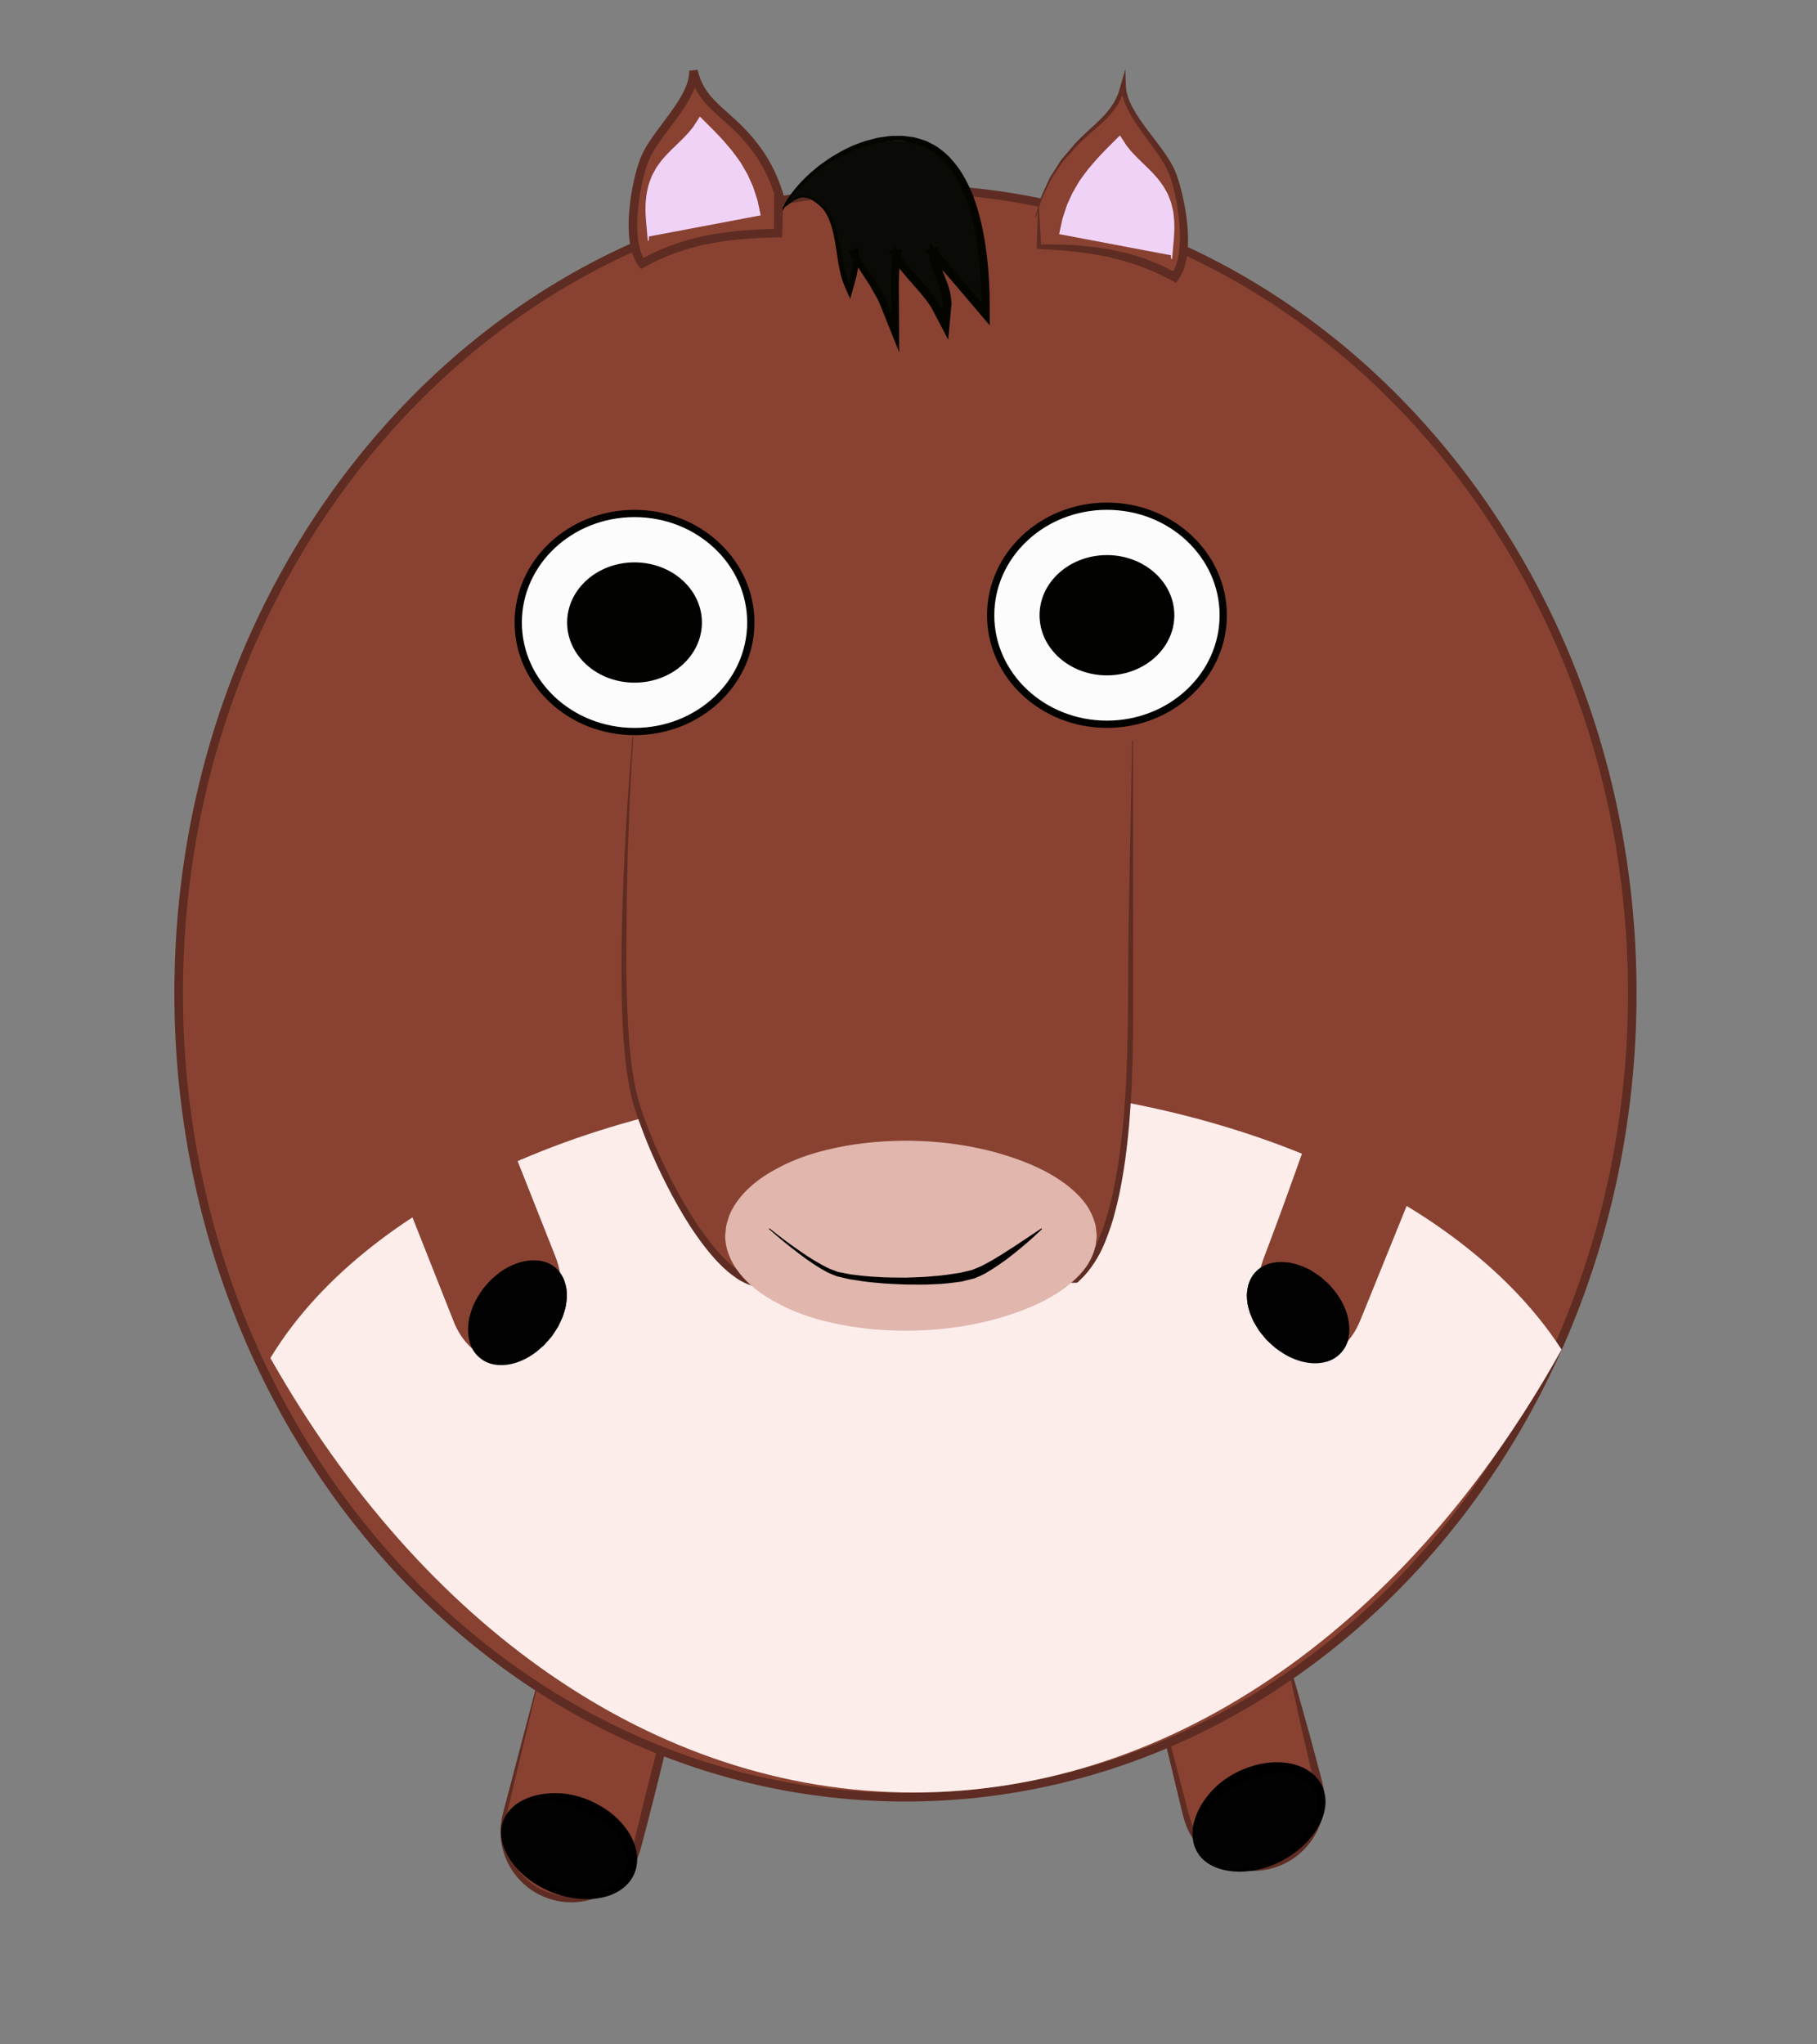 <?xml version="1.0" encoding="utf-8"?>
<!-- Generator: Adobe Illustrator 16.0.0, SVG Export Plug-In . SVG Version: 6.00 Build 0)  -->
<!DOCTYPE svg PUBLIC "-//W3C//DTD SVG 1.1//EN" "http://www.w3.org/Graphics/SVG/1.1/DTD/svg11.dtd">
<svg version="1.1" xmlns="http://www.w3.org/2000/svg" xmlns:xlink="http://www.w3.org/1999/xlink" x="0px" y="0px" width="200px"
	 height="225px" viewBox="0 0 200 225" enable-background="new 0 0 200 225" xml:space="preserve">
<rect x="0" y="0" width="200" height="225" fill="#808080" stroke="none"/>
<g id="Ext">
</g>
<g id="Guides">
</g>
<g id="_x31_2_Col_Grid_1_" display="none" enable-background="new    ">
	<g id="Rectangle_xA0_Image_23_" display="inline" opacity="0.102">
	</g>
	<g id="Rectangle_xA0_Image_21_" display="inline" opacity="0.102">
	</g>
	<g id="Rectangle_xA0_Image_19_" display="inline" opacity="0.102">
	</g>
	<g id="Rectangle_xA0_Image_17_" display="inline" opacity="0.102">
	</g>
	<g id="Rectangle_xA0_Image_15_" display="inline" opacity="0.102">
	</g>
	<g id="Rectangle_xA0_Image_13_" display="inline" opacity="0.102">
	</g>
	<g id="Rectangle_xA0_Image_11_" display="inline" opacity="0.102">
	</g>
	<g id="Rectangle_xA0_Image_9_" display="inline" opacity="0.102">
	</g>
	<g id="Rectangle_xA0_Image_7_" display="inline" opacity="0.102">
	</g>
	<g id="Rectangle_xA0_Image_5_" display="inline" opacity="0.102">
	</g>
	<g id="Rectangle_xA0_Image_3_" display="inline" opacity="0.102">
	</g>
	<g id="Rectangle_xA0_Image_1_" display="inline" opacity="0.102">
	</g>
</g>
<g id="Bg">
</g>
<g id="main">
	<g id="Progress">
	</g>
	<g id="Text">
	</g>
</g>
<g id="pane">
</g>
<g id="browserhead">
	<g>
		<g>
			<path fill="#894231" d="M141.542,181.984c-4.328,2.788-8.914,5.138-13.709,6.999l2.715,10.834
				c1.008,4.019,5.079,6.458,9.099,5.451c4.019-1.007,6.458-5.08,5.451-9.099L141.542,181.984z"/>
			<g>
				<path fill="#5E2C22" d="M141.51,182.061l-3.211,2.009l-3.372,1.883l-3.464,1.711l-3.548,1.531l0.138-0.266l1.555,5.97
					l0.775,2.985c0.275,0.992,0.469,2.014,0.857,2.914c0.768,1.79,2.324,3.245,4.168,3.88c0.922,0.318,1.904,0.444,2.871,0.367
					c0.478-0.037,0.973-0.129,1.415-0.257c0.515-0.15,0.929-0.32,1.352-0.545c1.715-0.892,3-2.519,3.532-4.365
					c0.27-0.925,0.33-1.903,0.217-2.861c-0.135-0.928-0.438-1.979-0.65-2.966c-0.477-2-0.934-4.006-1.369-6.016
					C142.323,186.051,141.926,184.053,141.51,182.061z M141.588,181.973c0.579,1.975,1.178,3.944,1.721,5.929
					c0.563,1.979,1.105,3.962,1.631,5.95c0.252,1.017,0.562,1.935,0.764,3.037c0.176,1.078,0.092,2.195-0.196,3.249
					c-0.567,2.118-2.084,3.95-4.038,4.929c-0.49,0.249-1.039,0.448-1.515,0.574c-0.548,0.146-1.071,0.227-1.618,0.26
					c-1.086,0.062-2.182-0.104-3.195-0.481c-2.031-0.761-3.71-2.365-4.527-4.374c-0.404-1-0.574-2.021-0.832-3.011l-0.723-2.998
					l-1.445-5.997l-0.047-0.192l0.185-0.074l3.563-1.441l3.488-1.623l3.4-1.796l3.367-1.999L141.588,181.973z"/>
			</g>
		</g>
		<g>
			<path fill="#894231" d="M59.112,185.495l-3.562,14.207c-1.007,4.019,1.433,8.092,5.451,9.099s8.091-1.433,9.1-5.451l2.758-11.006
				C68.055,190.534,63.457,188.233,59.112,185.495z"/>
			<g>
				<path fill="#5E2C22" d="M59.143,185.571l-2.857,11.985c-0.224,1.017-0.518,1.99-0.666,3.009
					c-0.119,0.974-0.039,2.004,0.248,2.954c0.564,1.914,1.949,3.562,3.73,4.428c0.872,0.434,1.893,0.688,2.854,0.729
					c0.98,0.048,1.976-0.115,2.889-0.476c1.838-0.708,3.335-2.208,4.033-4.025c0.338-0.886,0.525-1.939,0.779-2.933l0.731-3.009
					c0.494-2.005,1.007-4.005,1.531-6.002l0.282,0.54l-3.56-1.514c-1.159-0.562-2.319-1.126-3.466-1.708l-3.357-1.906
					L59.143,185.571z M59.082,185.425l3.435,1.86l3.438,1.698c1.175,0.504,2.338,1.026,3.501,1.549l3.565,1.383l0.377,0.146
					l-0.095,0.394c-0.479,2.009-0.969,4.014-1.479,6.015l-0.773,2.999c-0.281,0.997-0.467,1.989-0.881,3.028
					c-0.83,2.024-2.54,3.639-4.572,4.385c-1.015,0.379-2.105,0.539-3.187,0.468c-1.101-0.073-2.118-0.354-3.091-0.849
					c-1.922-0.976-3.378-2.78-3.945-4.84c-0.286-1.032-0.363-2.104-0.203-3.177c0.174-1.022,0.5-2.026,0.743-3.021L59.082,185.425z"
					/>
			</g>
		</g>
		<g>
			
				<ellipse transform="matrix(-0.884 0.468 -0.468 -0.884 354.424 312.362)" fill="#020202" cx="138.41" cy="200.208" rx="7.501" ry="5"/>
			<path d="M131.835,203.688c0,0,0.081,0.129,0.237,0.375c0.167,0.229,0.436,0.55,0.879,0.854c0.431,0.314,1.041,0.586,1.777,0.703
				c0.732,0.132,1.584,0.136,2.481-0.026c0.896-0.161,1.846-0.454,2.776-0.915c0.457-0.234,0.924-0.491,1.389-0.801
				c0.437-0.3,0.887-0.631,1.29-1.02c0.824-0.755,1.532-1.695,1.966-2.748c0.426-1.035,0.471-2.278-0.015-3.146
				c-0.576-1.007-1.565-1.48-2.661-1.691c-1.093-0.172-2.229-0.08-3.275,0.206c-1.068,0.251-2.021,0.683-2.934,1.188
				c-0.846,0.481-1.645,1.062-2.282,1.671c-0.643,0.614-1.136,1.28-1.464,1.93c-0.34,0.647-0.489,1.284-0.498,1.81
				c-0.028,0.529,0.086,0.938,0.171,1.207C131.779,203.549,131.835,203.688,131.835,203.688z M131.728,203.75
				c0,0-0.068-0.146-0.194-0.413c-0.109-0.275-0.234-0.699-0.264-1.257c-0.086-1.112,0.35-2.766,1.557-4.311
				c0.598-0.778,1.351-1.517,2.324-2.143c0.904-0.604,2.027-1.093,3.215-1.407c1.198-0.291,2.514-0.38,3.822-0.098
				c0.651,0.148,1.299,0.4,1.881,0.786c0.296,0.189,0.555,0.421,0.807,0.688c0.117,0.144,0.253,0.299,0.346,0.438l0.238,0.398
				c0.699,1.365,0.477,2.822-0.038,4.01c-0.542,1.188-1.36,2.175-2.274,2.954c-0.45,0.4-0.936,0.733-1.433,1.046
				c-0.246,0.159-0.487,0.274-0.728,0.411c-0.264,0.137-0.512,0.235-0.762,0.352c-1.008,0.422-2.021,0.671-2.967,0.752
				c-1.896,0.18-3.484-0.292-4.377-0.938c-0.455-0.31-0.742-0.652-0.914-0.89C131.811,203.883,131.728,203.75,131.728,203.75z"/>
		</g>
		<g>
			<path fill="#020202" d="M55.463,200.382c-1.041,2.56,1.226,5.897,5.062,7.457c3.838,1.561,7.791,0.752,8.832-1.805
				c1.039-2.561-1.227-5.897-5.064-7.458S56.502,197.824,55.463,200.382z"/>
			<path d="M55.521,200.403c0,0-0.047,0.146-0.135,0.422c-0.068,0.275-0.143,0.688-0.09,1.223c0.034,0.532,0.219,1.174,0.602,1.814
				c0.369,0.646,0.912,1.3,1.613,1.885c0.699,0.583,1.533,1.122,2.484,1.54c0.474,0.199,0.97,0.392,1.505,0.549
				c0.511,0.143,1.054,0.274,1.61,0.334c1.109,0.147,2.284,0.087,3.369-0.258c1.066-0.338,2.049-1.103,2.402-2.03
				c0.4-1.089,0.129-2.15-0.412-3.126c-0.571-0.948-1.37-1.76-2.263-2.379c-0.878-0.658-1.82-1.111-2.794-1.485
				c-0.912-0.339-1.87-0.579-2.746-0.676c-0.884-0.099-1.711-0.049-2.42,0.117c-0.714,0.155-1.298,0.45-1.707,0.78
				c-0.424,0.318-0.664,0.669-0.814,0.906C55.592,200.271,55.521,200.403,55.521,200.403z M55.404,200.36
				c0,0,0.067-0.146,0.192-0.414c0.14-0.261,0.386-0.628,0.794-1.009c0.797-0.781,2.344-1.509,4.303-1.576
				c0.98-0.042,2.029,0.062,3.135,0.405c1.045,0.305,2.141,0.853,3.144,1.561c0.992,0.732,1.905,1.684,2.529,2.868
				c0.305,0.594,0.526,1.252,0.604,1.946c0.046,0.348,0.035,0.695-0.008,1.06c-0.035,0.183-0.066,0.386-0.113,0.546l-0.152,0.439
				c-0.599,1.412-1.857,2.176-3.099,2.545c-1.259,0.348-2.54,0.354-3.725,0.153c-0.597-0.088-1.163-0.246-1.722-0.427
				c-0.28-0.086-0.523-0.197-0.783-0.293c-0.273-0.114-0.508-0.24-0.758-0.357c-0.971-0.502-1.812-1.118-2.482-1.791
				c-1.355-1.339-2.014-2.858-2.092-3.958c-0.055-0.547,0.023-0.987,0.096-1.271C55.355,200.511,55.404,200.36,55.404,200.36z"/>
		</g>
	</g>
	<g>
		<path fill="#894231" stroke="#5E2C22" stroke-width="0.943" stroke-miterlimit="10" d="M99.667,20.787
			c44.18,0,80,39.626,80,88.508s-35.82,88.508-80,88.508c-44.184,0-80.002-39.626-80.002-88.508S55.483,20.787,99.667,20.787z"/>
		<g>
			<path fill="#0A0A07" d="M85.324,25.407c0.888-5.64,10.397-11.845,16.338-9.341c5.641,2.376,6.484,12.285,6.441,17.466
				c-1.796-2.373-3.795-4.337-5.645-6.582c-0.538,2.901,1.912,4.543,1.329,7.462c-1.159-2.658-3.966-4.466-5.285-7.154
				c-0.524,2.111-0.314,5.109-0.294,7.584c-0.992-3.008-2.78-4.878-4.321-7.468c0.241,1.422-0.06,2.785-0.409,3.989
				c-1.16-2.357-0.863-6.985-2.994-8.826c-2.646-2.286-3.33,0.019-5.16,0.846"/>
			<path fill="#050500" d="M85.275,25.396c0.1-0.409,0.151-0.828,0.29-1.229c0.166-0.389,0.276-0.818,0.495-1.184
				c0.384-0.761,0.863-1.473,1.4-2.135c0.537-0.666,1.142-1.271,1.773-1.849l0.988-0.82l1.053-0.74
				c0.726-0.458,1.469-0.897,2.258-1.253c0.382-0.206,0.799-0.333,1.205-0.485c0.402-0.163,0.823-0.276,1.249-0.378l0.636-0.163
				l0.653-0.095c0.435-0.073,0.873-0.123,1.321-0.111l0.668-0.009c0.224,0.01,0.447,0.051,0.671,0.076l0.671,0.088
				c0.221,0.054,0.438,0.127,0.657,0.19c0.239,0.078,0.392,0.108,0.702,0.227l0.563,0.285c0.369,0.153,0.762,0.448,1.147,0.739
				c0.758,0.581,1.33,1.263,1.861,1.994c0.262,0.363,0.468,0.757,0.703,1.136c0.215,0.388,0.391,0.791,0.586,1.188
				c0.35,0.806,0.639,1.632,0.873,2.468c0.469,1.672,0.766,3.372,0.959,5.076c0.191,1.705,0.279,3.414,0.281,5.127l0.002,2.272
				l-1.508-1.773l-2.764-3.251l-2.9-3.271l1.563-0.404c-0.01,0.26-0.025,0.516-0.048,0.773c-0.009,0.129,0.035,0.26,0.049,0.39
				l0.052,0.392c0.062,0.267,0.161,0.54,0.237,0.812l0.336,0.861c0.12,0.313,0.245,0.618,0.361,0.938l0.154,0.516
				c0.046,0.175,0.112,0.337,0.139,0.523l0.074,0.562c0.016,0.188,0.062,0.373,0.049,0.562l-0.104,1.14l-0.257,2.813l-1.379-2.638
				l-0.461-0.88l-0.584-0.849c-0.434-0.553-0.902-1.104-1.396-1.654c-0.5-0.553-0.996-1.132-1.484-1.736l-0.693-0.965l-0.602-1.059
				l1.51-0.161l-0.139,0.871c-0.039,0.293-0.112,0.573-0.128,0.879c-0.026,0.613-0.065,1.222-0.083,1.841l0.023,3.792l0.023,3.955
				l-1.489-3.714l-0.764-1.903c-0.15-0.311-0.339-0.607-0.506-0.912l-0.516-0.911l-1.172-1.803l-1.16-1.87l1.095-0.402l0.072,1.102
				c-0.015,0.362-0.055,0.722-0.084,1.082c-0.057,0.352-0.137,0.696-0.204,1.044c-0.087,0.339-0.187,0.67-0.28,1.005l-0.388,1.396
				l-0.576-1.311c-0.574-1.307-0.721-2.607-0.92-3.875c-0.195-1.264-0.384-2.525-0.868-3.656c-0.129-0.274-0.262-0.553-0.441-0.792
				c-0.162-0.257-0.372-0.463-0.6-0.666c-0.245-0.222-0.488-0.396-0.74-0.556c-0.264-0.141-0.538-0.278-0.826-0.304
				c-0.584-0.103-1.146,0.244-1.647,0.624c-0.507,0.384-1.021,0.805-1.625,1.061l-0.041-0.092c0.577-0.268,1.063-0.691,1.563-1.098
				c0.249-0.203,0.514-0.397,0.81-0.541c0.291-0.15,0.632-0.22,0.96-0.183c0.666,0.065,1.24,0.455,1.73,0.856
				c0.248,0.206,0.494,0.433,0.678,0.701c0.204,0.255,0.355,0.545,0.503,0.833c0.555,1.179,0.786,2.463,1.026,3.723
				c0.244,1.257,0.426,2.549,0.963,3.705l-0.121,0.011c0.084-0.324,0.174-0.648,0.252-0.975c0.057-0.329,0.127-0.658,0.174-0.988
				c0.02-0.333,0.053-0.667,0.061-1l-0.083-0.996l-0.023-0.285l0.151,0.238c0.771,1.214,1.57,2.413,2.387,3.604l0.555,0.933
				c0.18,0.314,0.38,0.617,0.544,0.939l0.851,2.002l-0.152,0.025l-0.06-3.805c0.013-0.635,0.049-1.271,0.072-1.906
				c0.015-0.317,0.088-0.632,0.13-0.947l0.146-0.947l0.036-0.23l0.124,0.214l0.552,0.957l0.653,0.896
				c0.47,0.572,0.955,1.133,1.459,1.682c0.501,0.55,0.988,1.114,1.455,1.7c0.221,0.304,0.43,0.615,0.645,0.923l0.53,0.996
				l-0.179,0.02l0.079-0.939c0.015-0.156-0.032-0.312-0.046-0.468l-0.062-0.468c-0.146-0.614-0.365-1.212-0.615-1.802
				c-0.251-0.592-0.478-1.199-0.637-1.832l-0.071-0.485c-0.016-0.162-0.061-0.323-0.053-0.486l0.071-0.98l0.017-0.225l0.156,0.18
				l2.852,3.261l2.789,3.329l-0.162,0.054c0.01-1.678-0.064-3.356-0.24-5.024c-0.178-1.667-0.455-3.326-0.897-4.942
				c-0.222-0.809-0.493-1.601-0.809-2.376c-0.179-0.378-0.339-0.766-0.533-1.135c-0.215-0.357-0.401-0.733-0.64-1.076
				c-0.476-0.683-1.012-1.336-1.66-1.851c-0.326-0.254-0.644-0.521-1.033-0.694l-0.557-0.296l-0.588-0.19
				c-0.197-0.062-0.395-0.133-0.595-0.187l-0.618-0.137c-0.207-0.026-0.411-0.128-0.619-0.128H98.6
				c-0.419,0-0.834,0.064-1.248,0.127l-0.621,0.099l-0.611,0.156c-0.408,0.09-0.814,0.195-1.206,0.346
				c-0.396,0.138-0.797,0.26-1.174,0.445c-0.775,0.318-1.511,0.724-2.233,1.146l-1.051,0.688l-0.994,0.771
				c-0.635,0.545-1.248,1.117-1.796,1.752c-0.548,0.632-1.04,1.313-1.442,2.047c-0.228,0.353-0.342,0.758-0.52,1.134
				c-0.15,0.388-0.218,0.81-0.33,1.213L85.275,25.396z"/>
		</g>
		<path fill="#FCEDEB" stroke="#FCEDEB" stroke-width="0.957" stroke-miterlimit="10" d="M171.324,148.549
			c-11.093-16.902-38.332-28.856-70.201-28.856c-32.451,0-60.113,12.391-70.806,29.78c16.397,28.83,41.767,47.33,70.245,47.33
			C129.344,196.803,154.946,177.905,171.324,148.549z"/>
	</g>
	<g>
		<g>
			<path fill="#894231" d="M113.973,23.87c0.814-3.108,2.111-5.562,4.593-8.09c2.13-2.17,4.429-3.371,5.093-6.51
				c-0.094,3.253,4.264,6.841,5.407,9.833c0.993,2.598,2.13,8.948,0.241,11.392c-4.707-2.614-9.342-3.236-14.949-3.342
				c-0.078-1.52-0.051-3.079-0.051-4.616"/>
			<path fill="#5E2C22" d="M113.928,23.855l0.655-2.132c0.13-0.348,0.302-0.683,0.451-1.025l0.466-1.023
				c0.17-0.333,0.394-0.635,0.588-0.954l0.606-0.946c0.196-0.32,0.472-0.58,0.704-0.873l0.727-0.855
				c0.484-0.589,1.029-1.074,1.579-1.59c0.55-0.511,1.103-0.999,1.612-1.527c0.27-0.251,0.48-0.547,0.723-0.817
				c0.229-0.28,0.405-0.597,0.612-0.89c0.161-0.32,0.31-0.646,0.458-0.971l0.295-1.034l0.459-1.615l0.055,1.677
				c0.014,0.447,0.073,0.896,0.222,1.332c0.139,0.438,0.329,0.863,0.555,1.273c0.445,0.824,0.997,1.601,1.567,2.367
				c0.572,0.768,1.171,1.521,1.739,2.312c0.563,0.791,1.116,1.624,1.47,2.586c0.168,0.439,0.318,0.94,0.446,1.404
				c0.131,0.472,0.247,0.947,0.345,1.426c0.201,0.957,0.352,1.924,0.438,2.902c0.085,0.979,0.103,1.971-0.005,2.971
				c-0.055,0.499-0.146,1.001-0.303,1.498c-0.143,0.499-0.387,0.985-0.701,1.441l-0.227,0.327l-0.395-0.199l-1.693-0.855
				l-1.752-0.727l-1.804-0.593c-0.614-0.154-1.228-0.323-1.847-0.467c-0.625-0.113-1.249-0.243-1.879-0.343
				c-0.633-0.08-1.266-0.17-1.902-0.242c-1.273-0.139-2.555-0.231-3.84-0.3l-0.24-0.014l0.004-0.234
				c0.031-1.547,0.096-2.65,0.143-4.65h0.094c0.08,2,0.18,3.094,0.244,4.625l-0.236-0.218c1.295-0.007,2.592,0.016,3.893,0.081
				c0.648,0.041,1.297,0.12,1.946,0.178c0.647,0.079,1.292,0.193,1.939,0.288c0.643,0.126,1.281,0.278,1.923,0.417
				c0.631,0.18,1.26,0.377,1.887,0.576l1.83,0.739l1.764,0.889l-0.621,0.128c0.231-0.337,0.437-0.71,0.564-1.137
				c0.139-0.419,0.227-0.867,0.285-1.322c0.119-0.911,0.127-1.854,0.068-2.793c-0.062-0.94-0.186-1.881-0.357-2.812
				c-0.084-0.466-0.186-0.929-0.302-1.387c-0.117-0.467-0.236-0.891-0.401-1.354c-0.295-0.855-0.797-1.657-1.334-2.439
				c-0.541-0.783-1.125-1.548-1.688-2.334c-0.563-0.787-1.116-1.594-1.569-2.472c-0.229-0.436-0.427-0.896-0.57-1.379
				c-0.152-0.48-0.215-0.992-0.219-1.508l0.514,0.062l-0.336,1.104c-0.166,0.349-0.332,0.697-0.514,1.035
				c-0.223,0.312-0.424,0.643-0.671,0.932c-0.26,0.276-0.492,0.584-0.774,0.833c-0.536,0.528-1.111,1.011-1.662,1.499
				c-0.545,0.486-1.128,0.981-1.6,1.533l-0.737,0.825c-0.235,0.282-0.515,0.533-0.716,0.843l-0.619,0.917
				c-0.199,0.31-0.43,0.604-0.604,0.927l-0.482,0.995c-0.156,0.334-0.334,0.659-0.473,1.002l-0.707,2.115L113.928,23.855z"/>
		</g>
		<g>
			<path fill="#F1D2F7" d="M116.631,25.777c0.918-4.668,3.178-7.098,6.581-10.282c1.12,2.099,3.067,3.27,4.419,5.283
				c1.531,2.285,1.334,4.505,1.334,7.332"/>
			<path fill="#F1D2F7" d="M116.582,25.766l0.328-1.523c0.051-0.254,0.153-0.498,0.229-0.749l0.244-0.75
				c0.076-0.253,0.207-0.481,0.309-0.725l0.324-0.719c0.25-0.462,0.525-0.912,0.791-1.367c0.308-0.426,0.611-0.858,0.934-1.274
				c0.342-0.397,0.674-0.807,1.025-1.195c0.711-0.771,1.445-1.513,2.188-2.243l0.322-0.316l0.269,0.414l0.469,0.723
				c0.184,0.225,0.357,0.454,0.549,0.673c0.394,0.433,0.812,0.848,1.248,1.264c0.437,0.416,0.879,0.841,1.295,1.308
				c0.209,0.233,0.424,0.461,0.601,0.728l0.278,0.386l0.07,0.097l0.072,0.127l0.112,0.197c0.145,0.272,0.312,0.497,0.418,0.832
				c0.107,0.312,0.263,0.62,0.317,0.933c0.064,0.312,0.17,0.619,0.193,0.934c0.029,0.313,0.102,0.817,0.09,1.129
				c0.038,1.248-0.091,1.85-0.243,3.85h-0.1c-0.077-1-0.122-1.402-0.183-2.003c-0.047-0.6-0.104-1.292-0.205-1.87
				c-0.037-0.293-0.109-0.62-0.165-0.904c-0.044-0.287-0.163-0.572-0.241-0.846c-0.072-0.282-0.223-0.518-0.326-0.771
				c-0.091-0.24-0.29-0.513-0.432-0.771l-0.115-0.197c-0.012-0.02-0.057-0.095-0.041-0.069l-0.064-0.087l-0.261-0.344
				c-0.167-0.23-0.361-0.449-0.546-0.674c-0.375-0.445-0.789-0.873-1.199-1.318c-0.414-0.442-0.828-0.901-1.222-1.387
				c-0.192-0.246-0.37-0.509-0.556-0.762l-0.48-0.82l0.591,0.098c-0.77,0.691-1.527,1.393-2.257,2.116
				c-0.361,0.365-0.701,0.749-1.053,1.122c-0.332,0.39-0.641,0.797-0.968,1.192c-0.282,0.424-0.575,0.845-0.846,1.279l-0.356,0.681
				c-0.113,0.229-0.255,0.448-0.344,0.688l-0.281,0.715c-0.088,0.242-0.201,0.474-0.269,0.725l-0.417,1.5L116.582,25.766z"/>
		</g>
		<path fill="#894231" stroke="#5E2C22" stroke-width="0.943" stroke-miterlimit="10" d="M86.017,22.375
			c-0.814-3.108-2.111-5.562-4.593-8.09c-2.13-2.17-4.429-3.371-5.093-6.51c0.094,3.253-4.264,6.841-5.407,9.833
			c-0.993,2.598-2.13,8.948-0.241,11.392c4.708-2.614,9.342-3.236,14.949-3.342c0.078-1.52,0.051-3.079,0.051-4.616"/>
		<g>
			<path fill="#F1D2F7" d="M83.683,23.709c-0.918-4.668-3.178-7.098-6.582-10.282c-1.119,2.099-3.066,3.27-4.418,5.283
				c-1.531,2.285-1.333,4.505-1.333,7.332"/>
			<path fill="#F1D2F7" d="M83.635,23.721l-0.418-1.5c-0.066-0.252-0.182-0.482-0.27-0.725l-0.281-0.715
				c-0.088-0.24-0.23-0.459-0.342-0.688l-0.357-0.681c-0.27-0.435-0.564-0.855-0.846-1.28c-0.328-0.395-0.636-0.803-0.968-1.191
				c-0.353-0.374-0.691-0.757-1.053-1.122c-0.73-0.725-1.488-1.425-2.258-2.116l0.591-0.098l-0.48,0.82
				c-0.186,0.253-0.363,0.516-0.555,0.762c-0.394,0.485-0.808,0.945-1.222,1.387c-0.409,0.445-0.825,0.873-1.2,1.319
				c-0.184,0.225-0.379,0.442-0.545,0.674l-0.26,0.342l-0.066,0.086c0.017-0.024-0.028,0.049-0.039,0.068l-0.117,0.194
				c-0.141,0.258-0.34,0.525-0.432,0.765c-0.103,0.253-0.253,0.476-0.324,0.758c-0.078,0.273-0.198,0.535-0.242,0.822
				c-0.055,0.284-0.128,0.563-0.165,0.856c-0.101,0.578-0.157,1.4-0.205,2c-0.06,0.601-0.104,1.037-0.182,2.037h-0.1
				c-0.152-2-0.281-2.636-0.243-3.884c-0.012-0.312,0.06-0.736,0.09-1.049c0.023-0.315,0.128-0.679,0.192-0.991
				c0.055-0.312,0.21-0.648,0.317-0.961c0.107-0.335,0.273-0.572,0.418-0.846l0.111-0.205l0.074-0.13l0.068-0.099l0.279-0.387
				c0.177-0.267,0.391-0.495,0.6-0.729c0.417-0.466,0.859-0.892,1.295-1.307c0.437-0.416,0.855-0.832,1.248-1.265
				c0.191-0.219,0.365-0.448,0.549-0.673l0.469-0.723l0.269-0.414l0.322,0.316c0.743,0.73,1.478,1.473,2.188,2.243
				c0.352,0.389,0.684,0.798,1.025,1.195c0.323,0.415,0.627,0.848,0.934,1.273c0.267,0.456,0.542,0.906,0.791,1.368l0.326,0.719
				c0.101,0.242,0.23,0.472,0.308,0.725l0.245,0.75c0.074,0.25,0.176,0.495,0.229,0.749l0.326,1.523L83.635,23.721z"/>
		</g>
	</g>
	<g>
		<ellipse fill="#FCFCFC" stroke="#020200" stroke-width="0.8" stroke-miterlimit="10" cx="69.843" cy="68.513" rx="12.8" ry="12"/>
		
			<ellipse fill="#020200" stroke="#020200" stroke-width="0.438" stroke-miterlimit="10" cx="69.843" cy="68.513" rx="7.199" ry="6.4"/>
		
			<ellipse fill="#FCFCFC" stroke="#020200" stroke-width="0.8" stroke-miterlimit="10" cx="121.843" cy="67.712" rx="12.8" ry="12"/>
		
			<ellipse fill="#020200" stroke="#020200" stroke-width="0.438" stroke-miterlimit="10" cx="121.843" cy="67.712" rx="7.199" ry="6.4"/>
	</g>
	<g>
		<g>
			<path fill="#894231" d="M69.665,81.083c0,0-2.709,30.374,0,40.001c1.586,5.641,6.989,17.363,12.223,20
				c4.092,2.062,18.334,0,18.334,0c-3.422-0.663,18.172,0.129,18.334,0c5.986-4.771,6.091-22.347,6.111-30.001c0.018-7.5,0-30,0-30"
				/>
			<path fill="#5E2C22" d="M69.712,81.087c-0.441,6.857-0.711,13.728-0.744,20.589c-0.026,1.716-0.036,3.43-0.021,5.143
				c0.027,1.712,0.043,3.427,0.144,5.133c0.073,1.708,0.21,3.41,0.411,5.095c0.225,1.696,0.499,3.313,1.045,4.938
				c0.524,1.589,1.165,3.182,1.852,4.733c0.688,1.555,1.434,3.087,2.256,4.572c0.819,1.486,1.688,2.947,2.673,4.312
				c0.979,1.362,2.046,2.673,3.28,3.723c0.619,0.506,1.279,0.988,1.969,1.236c0.416,0.184,0.775,0.239,1.137,0.318
				c0.34,0.098,0.796,0.118,1.188,0.183c1.644,0.179,3.342,0.177,5.035,0.126c3.389-0.11,6.801-0.494,10.166-0.934l-0.04,1.655
				c-0.138-0.033-0.209-0.032-0.465-0.128l-0.052-0.021c-0.046-0.022-0.092-0.049-0.135-0.078s-0.084-0.062-0.123-0.096
				c0.029,0.058-0.318-0.336-0.267-0.649c0.038-0.368,0.12-0.401,0.19-0.512c0.082-0.102,0.19-0.186,0.295-0.238
				c0.067-0.031,0.1-0.042,0.153-0.06c0.167-0.049,0.222-0.05,0.298-0.062c0.273-0.033,0.481-0.04,0.705-0.05l1.285-0.02
				l2.528,0.024l5.034,0.121l5.026,0.149l2.509,0.128l1.236,0.077h0.136c0.026,0,0.03,0,0.028,0c0.035,0-0.032-0.062-0.156-0.019
				c-0.041-0.015-0.281,0.167-0.227,0.12l0.027-0.041l0.226-0.227l0.45-0.441c0.337-0.285,0.53-0.599,0.742-0.902
				c0.211-0.309,0.45-0.582,0.621-0.958l0.563-1.06l0.462-1.123c0.334-0.736,0.523-1.545,0.787-2.317
				c0.211-0.793,0.414-1.592,0.594-2.397c0.332-1.618,0.611-3.253,0.809-4.904c0.213-1.647,0.362-3.307,0.476-4.97
				c0.465-6.65,0.307-13.159,0.415-19.86l0.385-19.9h0.096l0.011,19.901l0.005,9.95c-0.005,3.352-0.055,6.654-0.268,10.001
				c-0.102,1.674-0.239,3.319-0.441,4.984c-0.188,1.667-0.458,3.311-0.785,4.957c-0.354,1.64-0.764,3.269-1.379,4.834
				c-0.561,1.577-1.405,3.088-2.541,4.329l-0.447,0.44l-0.224,0.22c-0.172,0.119-0.24,0.044-0.356,0.068l-1.26-0.013l-2.513-0.053
				l-5.025-0.113l-5.024-0.085l-2.512-0.006l-1.254,0.027c-0.207,0.01-0.417,0.021-0.617,0.046
				c-0.049,0.006-0.102,0.016-0.139,0.026c-0.031,0.001-0.022,0.033,0.006-0.046c-0.02-0.079-0.025-0.047-0.016-0.053
				c0,0.001,0.004,0.004,0.018,0.008c0.08,0.031,0.188,0.052,0.286,0.072l0.532,0.112l-0.537,0.072
				c-3.408,0.458-6.836,0.791-10.275,0.887c-1.72,0.039-3.445,0.03-5.16-0.169c-0.846-0.115-1.732-0.243-2.526-0.571
				c-0.818-0.309-1.522-0.84-2.187-1.389c-1.31-1.132-2.391-2.491-3.386-3.894c-0.997-1.405-1.868-2.894-2.687-4.405
				c-1.628-3.031-3.015-6.192-4.093-9.464c-0.538-1.635-0.822-3.349-1.032-5.053c-0.191-1.709-0.316-3.426-0.377-5.144
				c-0.089-1.717-0.093-3.438-0.107-5.155c-0.002-1.719,0.016-3.438,0.061-5.155c0.17-6.873,0.576-13.737,1.153-20.586
				L69.712,81.087z"/>
		</g>
		<g>
			<ellipse fill="#E0B6AD" cx="100.665" cy="136" rx="20" ry="10"/>
			<path fill="#E0B6AD" d="M120.712,136.002c0.001,0-0.022,0.381-0.11,1.085c-0.184,0.69-0.504,1.727-1.369,2.764
				c-0.846,1.038-2.115,2.089-3.736,2.994c-1.619,0.913-3.585,1.669-5.782,2.297c-2.203,0.615-4.659,1.041-7.282,1.221
				c-0.66,0.027-1.312,0.077-2.005,0.087c-0.669-0.005-1.34,0.01-2.03-0.012c-1.394-0.055-2.809-0.16-4.235-0.37
				c-2.848-0.43-5.808-1.141-8.544-2.624c-1.371-0.716-2.705-1.61-3.808-2.833c-1.096-1.192-1.978-2.814-1.991-4.61l0.066-0.648
				c0.031-0.197,0.018-0.356,0.086-0.585c0.137-0.434,0.239-0.927,0.439-1.3c0.365-0.778,0.852-1.468,1.401-2.076
				c1.103-1.222,2.436-2.116,3.806-2.832c2.736-1.483,5.699-2.188,8.545-2.621c5.716-0.811,11.143-0.292,15.551,0.923
				c2.197,0.628,4.164,1.381,5.783,2.296c1.621,0.905,2.891,1.956,3.736,2.993c0.865,1.037,1.186,2.074,1.368,2.759
				C120.689,135.618,120.713,136.002,120.712,136.002z M120.618,135.998c0,0-0.027-0.373-0.121-1.068
				c-0.188-0.67-0.51-1.681-1.372-2.692c-0.843-1.013-2.105-2.037-3.72-2.916c-1.612-0.883-3.565-1.632-5.763-2.185
				c-4.387-1.094-9.775-1.466-15.367-0.528c-2.777,0.5-5.648,1.261-8.254,2.693c-1.305,0.696-2.553,1.562-3.543,2.684
				c-0.992,1.113-1.713,2.494-1.719,4.015c0.004,1.502,0.729,2.913,1.719,4.015c0.99,1.122,2.238,1.987,3.543,2.684
				c2.605,1.433,5.477,2.193,8.254,2.693c5.588,0.938,10.982,0.565,15.367-0.528c2.197-0.553,4.15-1.302,5.763-2.185
				c1.614-0.879,2.877-1.903,3.72-2.916c0.863-1.012,1.184-2.023,1.371-2.688C120.592,136.375,120.618,135.998,120.618,135.998z"/>
		</g>
	</g>
	<g>
		<path fill="#E0B6AD" d="M84.665,135.227c0,0,5.051,4.323,7.5,5c3.464,0.957,11.631,1.098,15,0c2.381-0.776,7.5-5,7.5-5"/>
		<path fill="#020200" d="M84.695,135.19c0,0,0.408,0.32,1.123,0.88c0.717,0.556,1.764,1.321,3.054,2.182
			c0.655,0.415,1.366,0.858,2.153,1.247c0.383,0.208,0.822,0.326,1.215,0.489c0.459,0.09,0.929,0.182,1.406,0.274
			c0.955,0.115,1.926,0.241,2.945,0.278c1.012,0.079,2.045,0.06,3.074,0.078c1.028-0.048,2.061-0.049,3.063-0.162
			c1.011-0.067,1.983-0.224,2.921-0.369c0.453-0.105,0.899-0.208,1.336-0.309c0.348-0.154,0.856-0.333,1.209-0.523
			c0.741-0.376,1.456-0.81,2.112-1.219c0.643-0.428,1.259-0.786,1.776-1.146c0.526-0.35,0.984-0.655,1.362-0.906
			c0.757-0.506,1.188-0.795,1.188-0.795l0.061,0.072c0,0-1.46,1.494-3.966,3.393c-0.64,0.455-1.335,0.947-2.161,1.426
			c-0.42,0.256-0.781,0.39-1.289,0.608c-0.475,0.119-0.959,0.24-1.451,0.363c-0.988,0.131-2.007,0.272-3.04,0.29
			c-1.034,0.071-2.081,0.027-3.128,0.03c-1.045-0.054-2.09-0.07-3.115-0.186c-1.022-0.071-2.043-0.236-3.016-0.391
			c-0.475-0.109-0.94-0.218-1.396-0.323c-0.47-0.196-0.918-0.344-1.311-0.579c-0.795-0.439-1.495-0.921-2.137-1.37
			c-1.261-0.926-2.274-1.74-2.967-2.33c-0.689-0.593-1.084-0.932-1.084-0.932L84.695,135.19z"/>
	</g>
	<g>
		<path fill="#894231" stroke="#894231" stroke-width="0.943" stroke-miterlimit="10" d="M60.682,138.43
			c1.458,3.687,0.333,8.205-2.513,10.096l0,0c-2.846,1.89-6.336,0.433-7.794-3.254l-5.283-13.348
			c-1.46-3.688-0.335-8.206,2.511-10.096l0,0c2.848-1.89,6.337-0.434,7.795,3.253L60.682,138.43z"/>
		<g>
			<path fill="#020202" d="M62.048,140.792c1.045,2.409-0.369,6.004-3.157,8.032c-2.788,2.029-5.896,1.723-6.94-0.686
				c-1.044-2.408,0.371-6.004,3.157-8.032C57.897,138.077,61.004,138.385,62.048,140.792z"/>
			<path d="M62.06,140.788c0,0,0.038,0.13,0.11,0.373c0.07,0.243,0.209,0.592,0.203,1.073c0.069,0.476-0.023,1.049-0.129,1.699
				c-0.097,0.315-0.199,0.652-0.307,1.007c-0.157,0.336-0.322,0.688-0.494,1.057c-0.21,0.348-0.451,0.697-0.689,1.066
				c-0.287,0.331-0.578,0.682-0.899,1.02c-0.36,0.297-0.703,0.637-1.108,0.917c-0.394,0.281-0.842,0.532-1.308,0.738
				c-0.932,0.407-2.019,0.634-3.094,0.428c-1.075-0.196-2.048-0.958-2.485-1.987c-0.418-1.02-0.406-2.188-0.187-3.235
				c0.161-0.515,0.282-1.043,0.543-1.507c0.204-0.491,0.495-0.925,0.787-1.349c0.267-0.441,0.654-0.778,0.966-1.16
				c0.357-0.342,0.734-0.641,1.105-0.939c0.76-0.53,1.594-0.921,2.387-1.116c0.795-0.201,1.568-0.216,2.22-0.069
				c0.655,0.144,1.174,0.449,1.522,0.773c0.353,0.322,0.561,0.64,0.682,0.862C61.999,140.666,62.06,140.788,62.06,140.788z
				 M62.036,140.796c0,0-0.063-0.118-0.181-0.341c-0.127-0.217-0.34-0.524-0.693-0.832c-0.35-0.309-0.863-0.594-1.504-0.717
				c-0.637-0.127-1.388-0.093-2.156,0.123c-0.775,0.218-1.548,0.6-2.297,1.152c-0.339,0.297-0.713,0.594-1.059,0.922
				c-0.303,0.373-0.684,0.699-0.941,1.129c-0.283,0.412-0.567,0.833-0.766,1.31c-0.252,0.451-0.375,0.958-0.537,1.456
				c-0.218,1.023-0.254,2.089,0.14,3.102c0.409,0.977,1.312,1.699,2.337,1.897c1.025,0.207,2.086,0,3.002-0.392
				c0.462-0.2,0.89-0.434,1.293-0.715c0.396-0.271,0.74-0.604,1.102-0.89c0.322-0.329,0.615-0.67,0.906-0.993
				c0.24-0.361,0.486-0.704,0.7-1.045c0.177-0.363,0.346-0.711,0.507-1.042c0.109-0.351,0.213-0.685,0.311-0.998
				c0.109-0.645,0.205-1.214,0.139-1.684c0.012-0.475-0.126-0.827-0.194-1.07C62.073,140.925,62.036,140.796,62.036,140.796z"/>
		</g>
		<g>
			<path fill="#894231" d="M139.162,138.43c-1.458,3.687-0.334,8.205,2.513,10.096l0,0c2.846,1.89,6.335,0.433,7.793-3.254
				l5.283-13.348c1.461-3.688,0.336-8.206-2.51-10.096l0,0c-2.848-1.89-6.337-0.434-7.795,3.253L139.162,138.43z"/>
			<g>
				<path fill="#894231" d="M139.206,138.446c0,0-0.089,0.26-0.255,0.749c-0.134,0.493-0.32,1.231-0.366,2.192
					c-0.05,0.958,0.052,2.143,0.479,3.409c0.447,1.241,1.219,2.627,2.577,3.537c0.678,0.455,1.462,0.778,2.327,0.828
					c0.857,0.051,1.748-0.164,2.538-0.614c0.782-0.467,1.462-1.144,1.986-1.947c0.538-0.797,0.849-1.752,1.231-2.722
					c1.491-3.855,3.081-7.968,4.671-12.08c0.757-2.007,0.757-4.232,0.077-6.187c-0.678-1.941-2.127-3.598-3.979-4.02
					c-0.9-0.192-1.848-0.102-2.66,0.297c-0.814,0.385-1.516,0.983-2.054,1.689c-0.553,0.712-0.897,1.488-1.237,2.335
					c-0.352,0.82-0.691,1.613-1.018,2.374C140.862,134.355,139.207,138.446,139.206,138.446z M139.118,138.413
					c-0.001,0,1.593-4.117,3.806-10.363c0.282-0.778,0.576-1.589,0.881-2.428c0.292-0.818,0.666-1.765,1.256-2.576
					c0.572-0.83,1.383-1.555,2.369-2.022c0.977-0.487,2.162-0.624,3.282-0.388c0.274,0.089,0.55,0.14,0.823,0.275l0.41,0.184
					l0.338,0.2c0.508,0.299,0.932,0.673,1.332,1.086c0.776,0.842,1.335,1.864,1.698,2.944c0.709,2.161,0.64,4.609-0.206,6.722
					c-1.659,4.096-3.318,8.192-4.874,12.033c-0.392,0.942-0.731,1.939-1.325,2.795c-0.574,0.854-1.322,1.575-2.191,2.05
					c-0.872,0.464-1.852,0.667-2.775,0.582c-0.924-0.077-1.778-0.468-2.452-0.954c-1.39-1.003-2.132-2.441-2.558-3.712
					c-0.391-1.299-0.484-2.489-0.441-3.457c0.047-0.972,0.234-1.716,0.371-2.219C139.028,138.676,139.118,138.413,139.118,138.413z"
					/>
			</g>
		</g>
		<g>
			<path fill="#020202" d="M137.433,141.351c-0.782,2.508,1.008,5.931,3.995,7.65c2.99,1.721,6.047,1.085,6.828-1.422
				c0.781-2.506-1.008-5.931-3.994-7.649C141.271,138.209,138.215,138.847,137.433,141.351z"/>
			<path d="M137.445,141.354c0,0-0.023,0.133-0.068,0.382c-0.041,0.249-0.141,0.614-0.079,1.085c-0.015,0.474,0.14,1.03,0.317,1.66
				c0.131,0.301,0.27,0.621,0.416,0.959c0.195,0.312,0.4,0.64,0.615,0.981c0.249,0.316,0.529,0.632,0.807,0.965
				c0.324,0.29,0.652,0.598,1.008,0.891c0.39,0.245,0.766,0.54,1.19,0.768c0.431,0.236,0.88,0.423,1.36,0.573
				c0.953,0.291,2.029,0.385,3.027,0.07c0.999-0.308,1.819-1.122,2.121-2.137c0.283-1.049,0.135-2.104-0.19-3.1
				c-0.215-0.478-0.39-0.968-0.69-1.39c-0.247-0.453-0.574-0.842-0.9-1.221c-0.303-0.4-0.715-0.684-1.055-1.022
				c-0.38-0.29-0.783-0.545-1.151-0.804c-0.804-0.47-1.612-0.768-2.407-0.901c-0.787-0.133-1.537-0.086-2.158,0.107
				c-0.623,0.19-1.104,0.529-1.418,0.873c-0.319,0.344-0.498,0.673-0.602,0.901C137.494,141.229,137.445,141.354,137.445,141.354z
				 M137.42,141.348c0,0,0.048-0.128,0.137-0.366c0.098-0.233,0.271-0.571,0.587-0.93c0.312-0.358,0.796-0.719,1.431-0.931
				c0.633-0.215,1.402-0.283,2.216-0.168c0.808,0.109,1.681,0.409,2.491,0.855c0.401,0.258,0.809,0.514,1.199,0.816
				c0.352,0.347,0.773,0.64,1.085,1.051c0.335,0.39,0.671,0.79,0.926,1.257c0.31,0.434,0.485,0.945,0.7,1.44
				c0.33,1.019,0.466,2.179,0.16,3.237c-0.326,1.069-1.213,1.932-2.261,2.24c-1.046,0.319-2.151,0.21-3.122-0.095
				c-0.484-0.156-0.957-0.357-1.379-0.595c-0.433-0.236-0.81-0.537-1.199-0.795c-0.355-0.302-0.683-0.619-1.004-0.917
				c-0.275-0.342-0.553-0.664-0.799-0.987c-0.209-0.348-0.411-0.682-0.604-0.998c-0.145-0.342-0.282-0.665-0.412-0.969
				c-0.175-0.635-0.327-1.195-0.309-1.676c-0.058-0.478,0.043-0.84,0.087-1.089C137.396,141.481,137.42,141.348,137.42,141.348z"/>
		</g>
	</g>
</g>
</svg>
